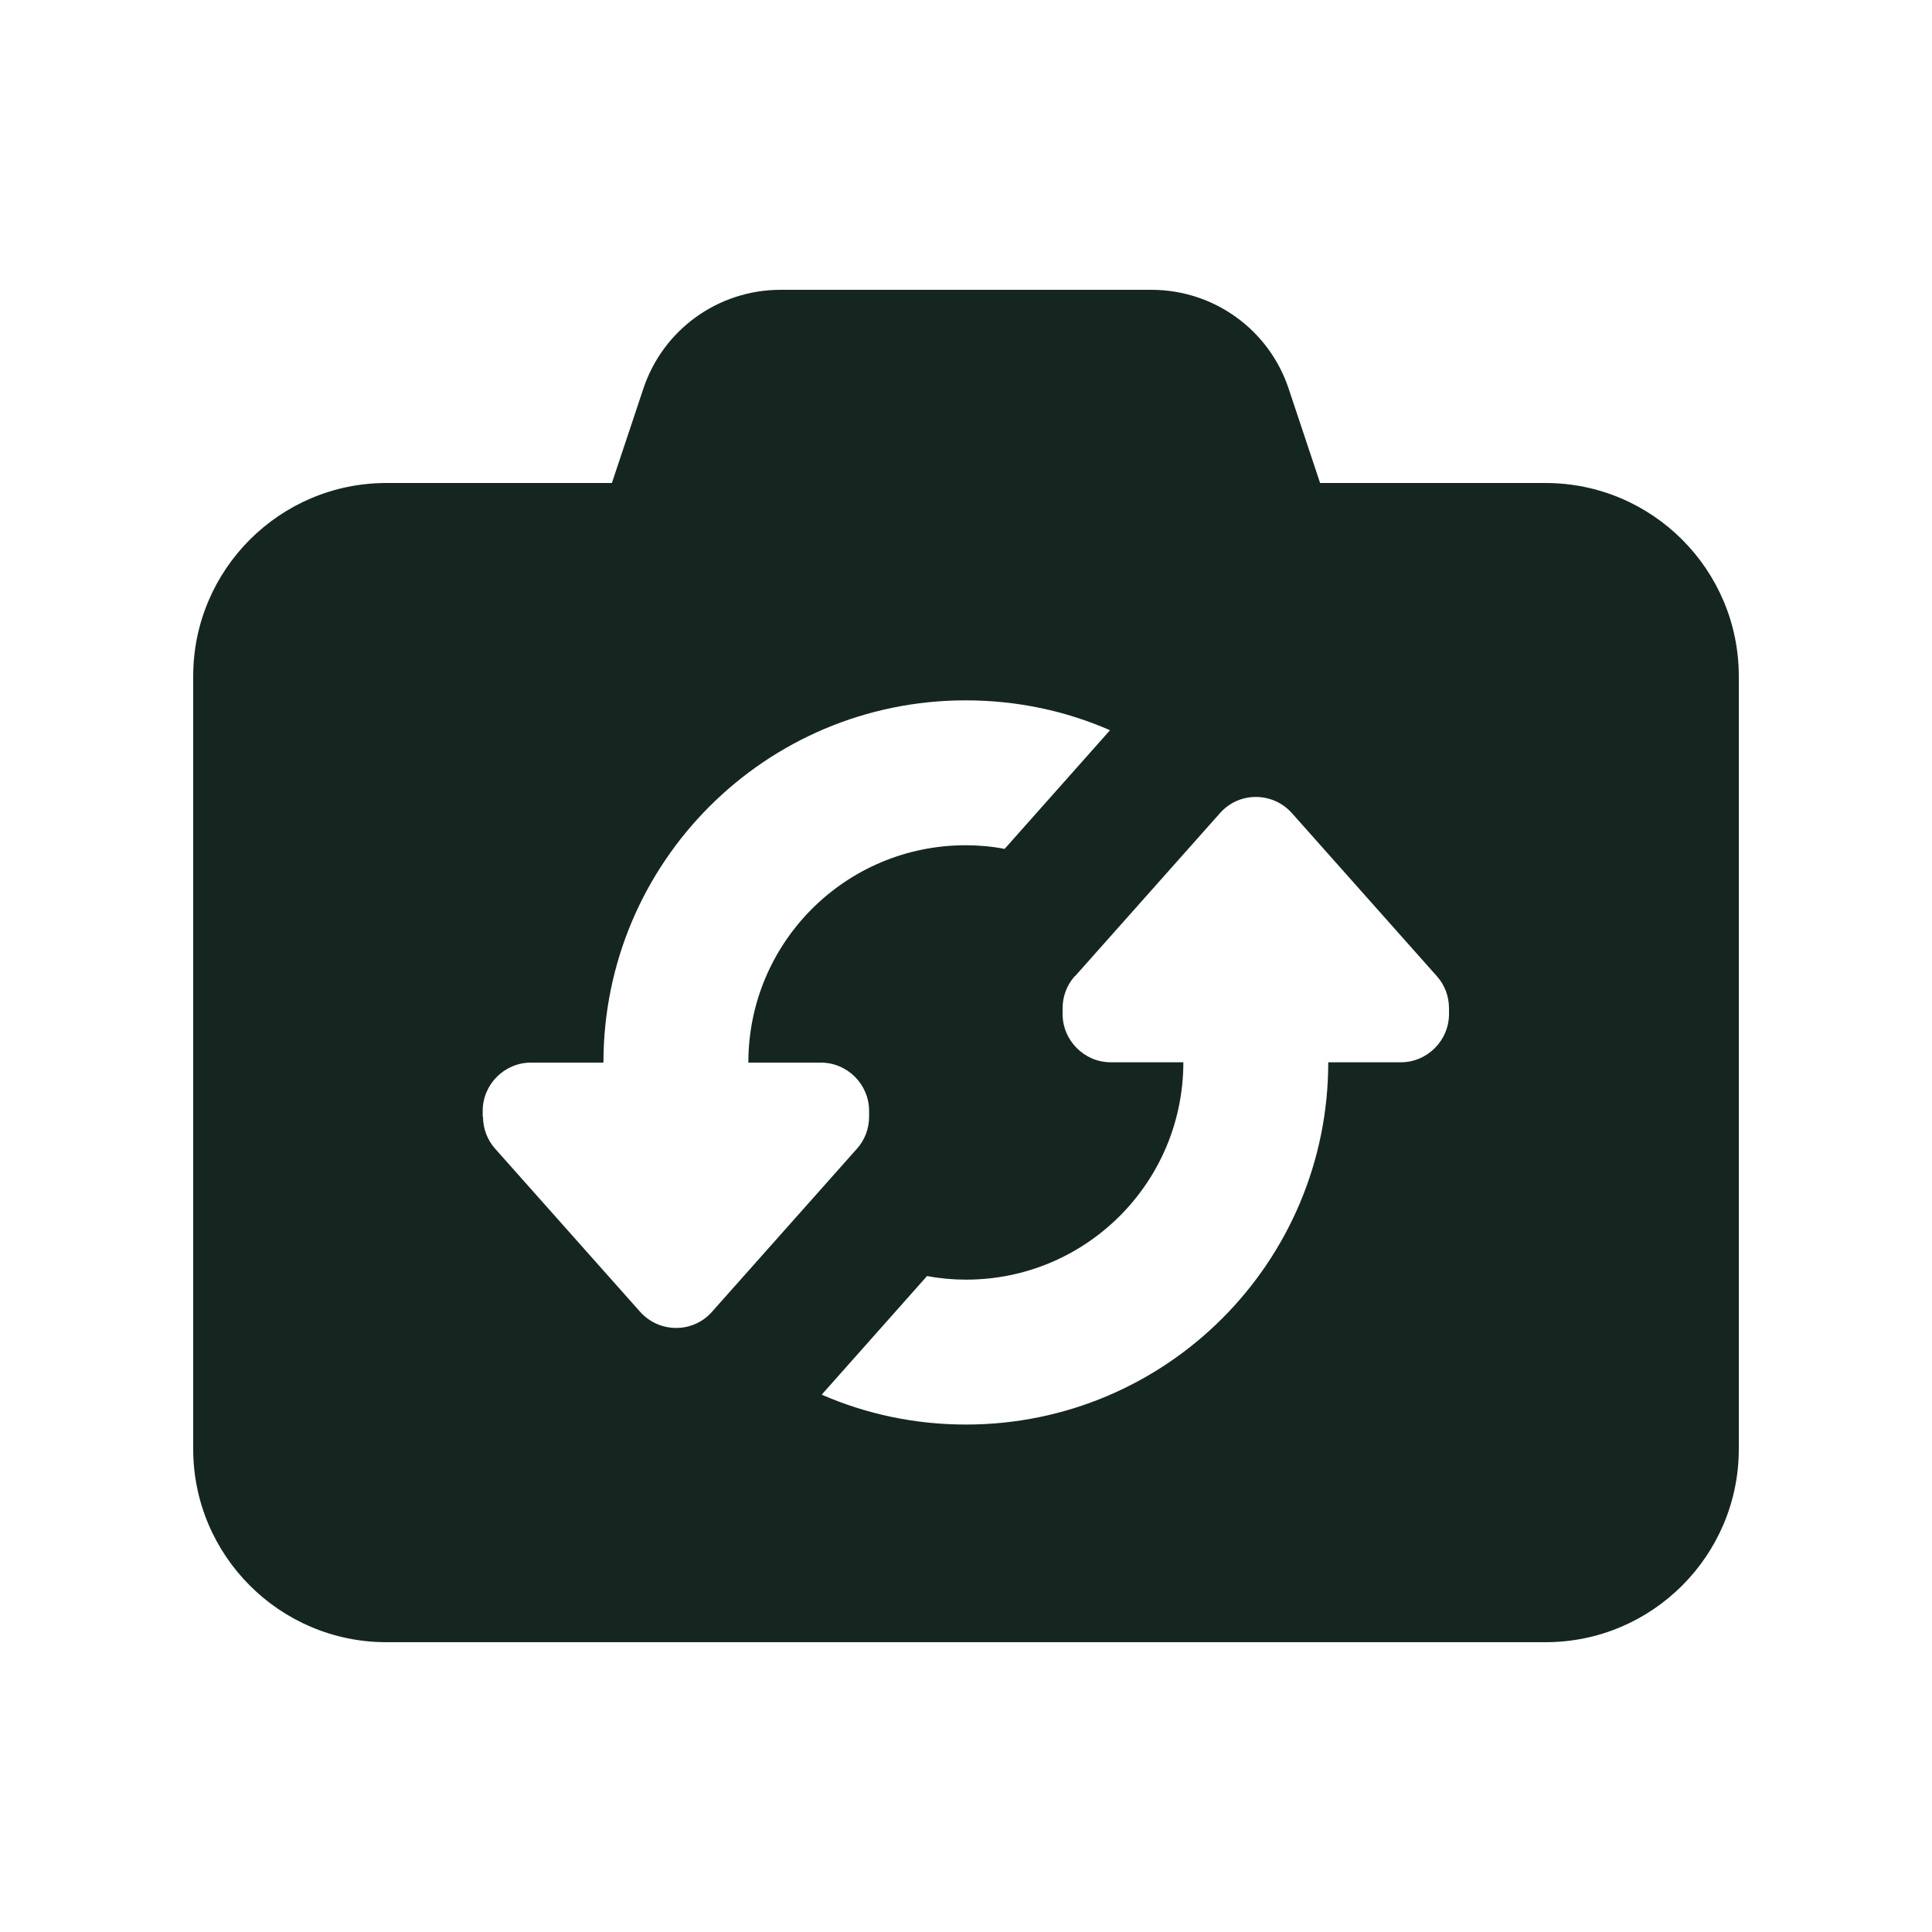 <svg xmlns="http://www.w3.org/2000/svg" viewBox="0 0 640 640"><!--! Font Awesome Free 7.0.0 by @fontawesome - https://fontawesome.com License - https://fontawesome.com/license/free (Icons: CC BY 4.0, Fonts: SIL OFL 1.1, Code: MIT License) Copyright 2025 Fonticons, Inc. --><path fill="#152620" d="M202.7 160L213.1 128.8C219.6 109.2 237.9 96 258.6 96L381.4 96C402.1 96 420.4 109.2 426.9 128.8L437.3 160L512 160C547.3 160 576 188.7 576 224L576 480C576 515.3 547.3 544 512 544L128 544C92.7 544 64 515.3 64 480L64 224C64 188.7 92.7 160 128 160L202.7 160zM160 369.9C160 373.8 161.4 377.6 164 380.5L212 434.5C218.4 441.7 229.6 441.7 235.9 434.5L283.9 380.5C286.5 377.6 287.9 373.8 287.9 369.9L287.9 368C287.9 359.2 280.7 352 271.9 352L247.9 352C247.9 312.2 280.1 280 319.9 280C324.3 280 328.6 280.4 332.8 281.2L367.7 241.9C353.1 235.5 336.9 232 319.9 232C253.6 232 199.9 285.7 199.9 352L175.9 352C167.1 352 159.9 359.2 159.9 368L159.9 369.9zM356 323.4C353.4 326.3 352 330.1 352 334L352 335.9C352 344.7 359.2 351.9 368 351.9L392 351.9C392 391.7 359.8 423.9 320 423.9C315.6 423.9 311.3 423.5 307.1 422.7L272.2 462C286.9 468.4 303 471.9 320 471.9C386.3 471.9 440 418.2 440 351.9L464 351.9C472.8 351.9 480 344.7 480 335.9L480 334C480 330.1 478.6 326.3 476 323.4L428 269.4C421.6 262.2 410.4 262.2 404.1 269.4L356.1 323.4z"/></svg>